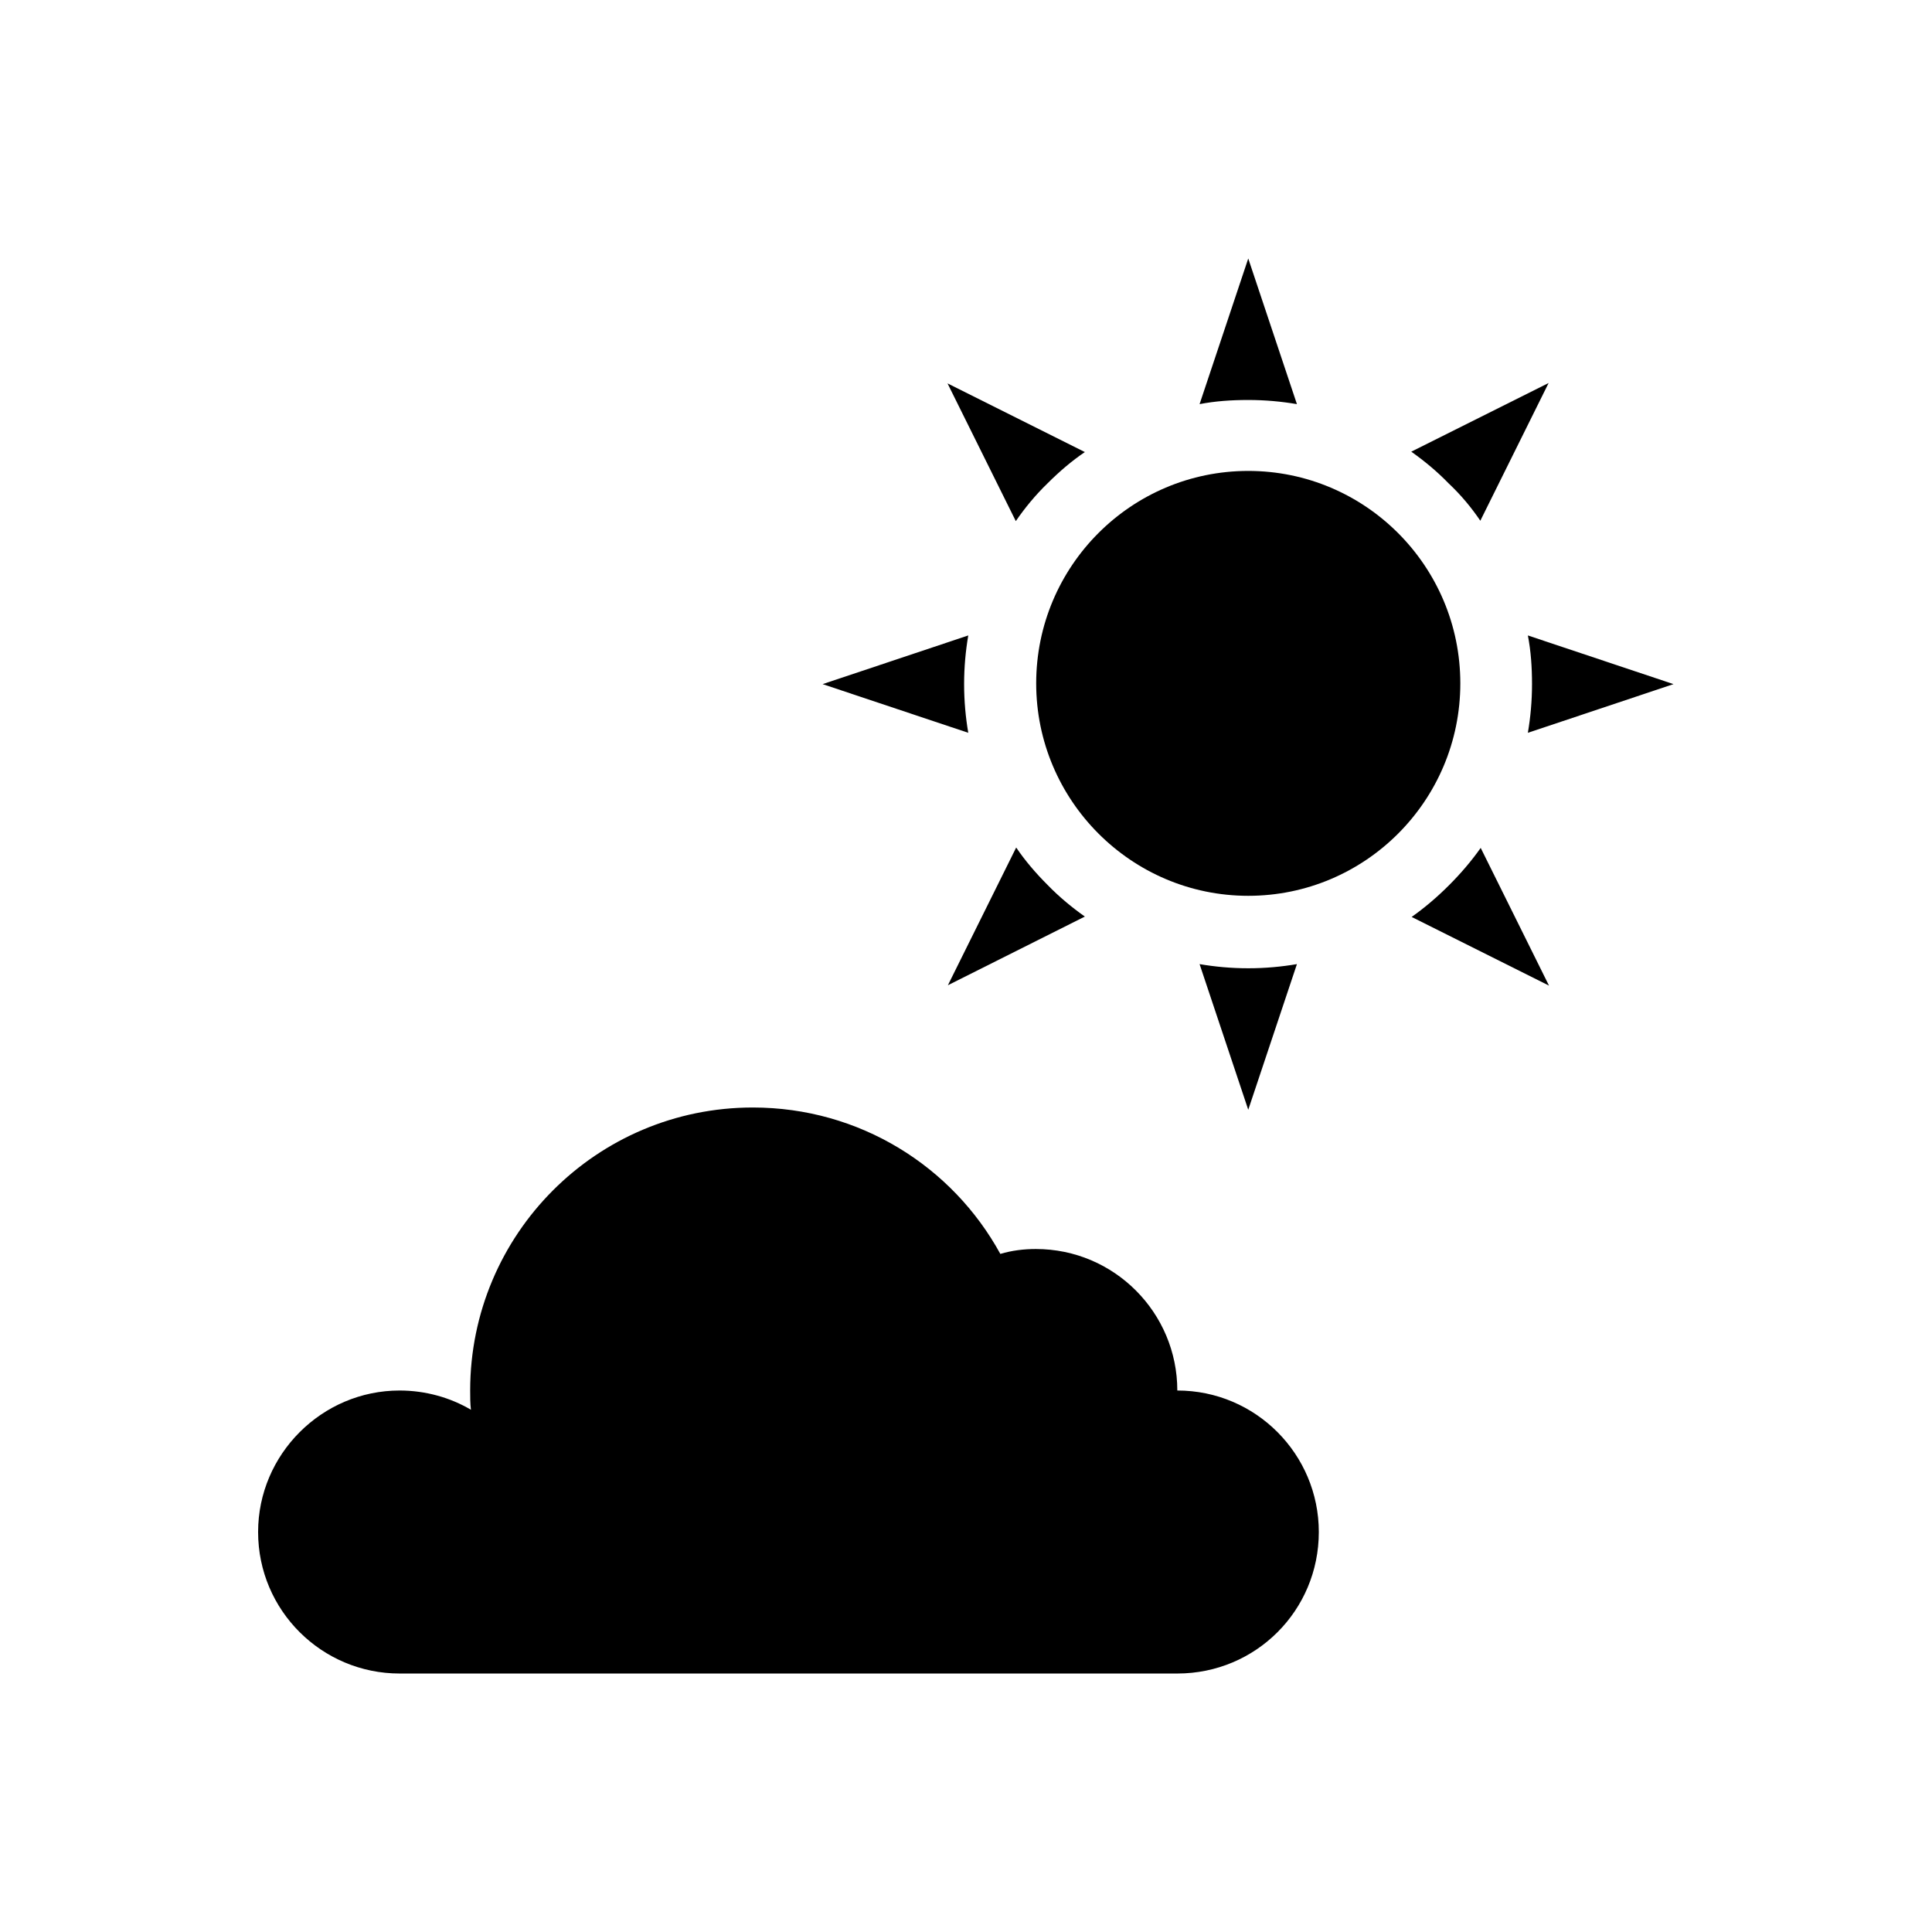 <?xml version="1.0" encoding="utf-8"?>
<!-- Generator: Adobe Illustrator 18.0.0, SVG Export Plug-In . SVG Version: 6.00 Build 0)  -->
<!DOCTYPE svg PUBLIC "-//W3C//DTD SVG 1.1//EN" "http://www.w3.org/Graphics/SVG/1.1/DTD/svg11.dtd">
<svg version="1.1" id="Layer_1" xmlns="http://www.w3.org/2000/svg" xmlns:xlink="http://www.w3.org/1999/xlink" x="0px" y="0px"
	 viewBox="0 0 512 512" enable-background="new 0 0 512 512" xml:space="preserve">
<g>
	<path d="M330.8,124.8c-31,0-56.2,25.2-56.2,56.3c0,31,25.2,56.3,56.2,56.3c31,0,56.2-25.2,56.2-56.3
		C387,150,361.8,124.8,330.8,124.8z"/>
	<path d="M343.7,107.1l-12.9-38.6l-12.9,38.6c4.1-0.8,8.4-1.1,12.9-1.1S339.6,106.4,343.7,107.1z"/>
	<path d="M330.8,256.6c-4.5,0-8.8-0.4-12.9-1.1l12.9,38.6l12.9-38.6C339.6,256.2,335.3,256.6,330.8,256.6z"/>
	<path d="M443.5,181.3l-38.6-12.9c0.8,4.1,1.1,8.4,1.1,12.9s-0.4,8.8-1.1,12.9L443.5,181.3z"/>
	<path d="M255.5,181.3c0-4.5,0.4-8.8,1.1-12.9l-38.6,12.9l38.6,12.9C255.9,190.1,255.5,185.8,255.5,181.3z"/>
	<path d="M392.3,138l18.1-36.5l-36.4,18.2c3.4,2.4,6.8,5.2,9.9,8.4C387.2,131.2,390,134.6,392.3,138z"/>
	<path d="M287.5,242.9c-3.4-2.4-6.8-5.2-9.9-8.4c-3.2-3.2-6-6.5-8.3-9.9l-18.1,36.5L287.5,242.9z"/>
	<path d="M384,234.6c-3.2,3.2-6.5,6-9.9,8.4l36.4,18.2l-18.1-36.5C390,228.1,387.2,231.4,384,234.6z"/>
	<path d="M277.6,128.1c3.2-3.2,6.5-6,9.9-8.3l-36.4-18.2l18.1,36.5C271.6,134.6,274.4,131.2,277.6,128.1z"/>
	<path d="M312,368.5c0-20.6-16.7-37.5-37.5-37.5c-3.2,0-6.4,0.4-9.4,1.3c-12.7-23.2-37.3-38.8-65.6-38.8c-41.4,0-74.9,33.6-74.9,75
		c0,1.7,0,3.4,0.2,5.1c-5.4-3.2-12-5.1-18.9-5.1c-20.6,0-37.5,16.9-37.5,37.5c0,20.8,16.9,37.5,37.5,37.5c17.2,0,185.5,0,206.1,0
		c20.8,0,37.5-16.7,37.5-37.5C349.5,385.4,332.8,368.5,312,368.5z"/>
</g>
</svg>
